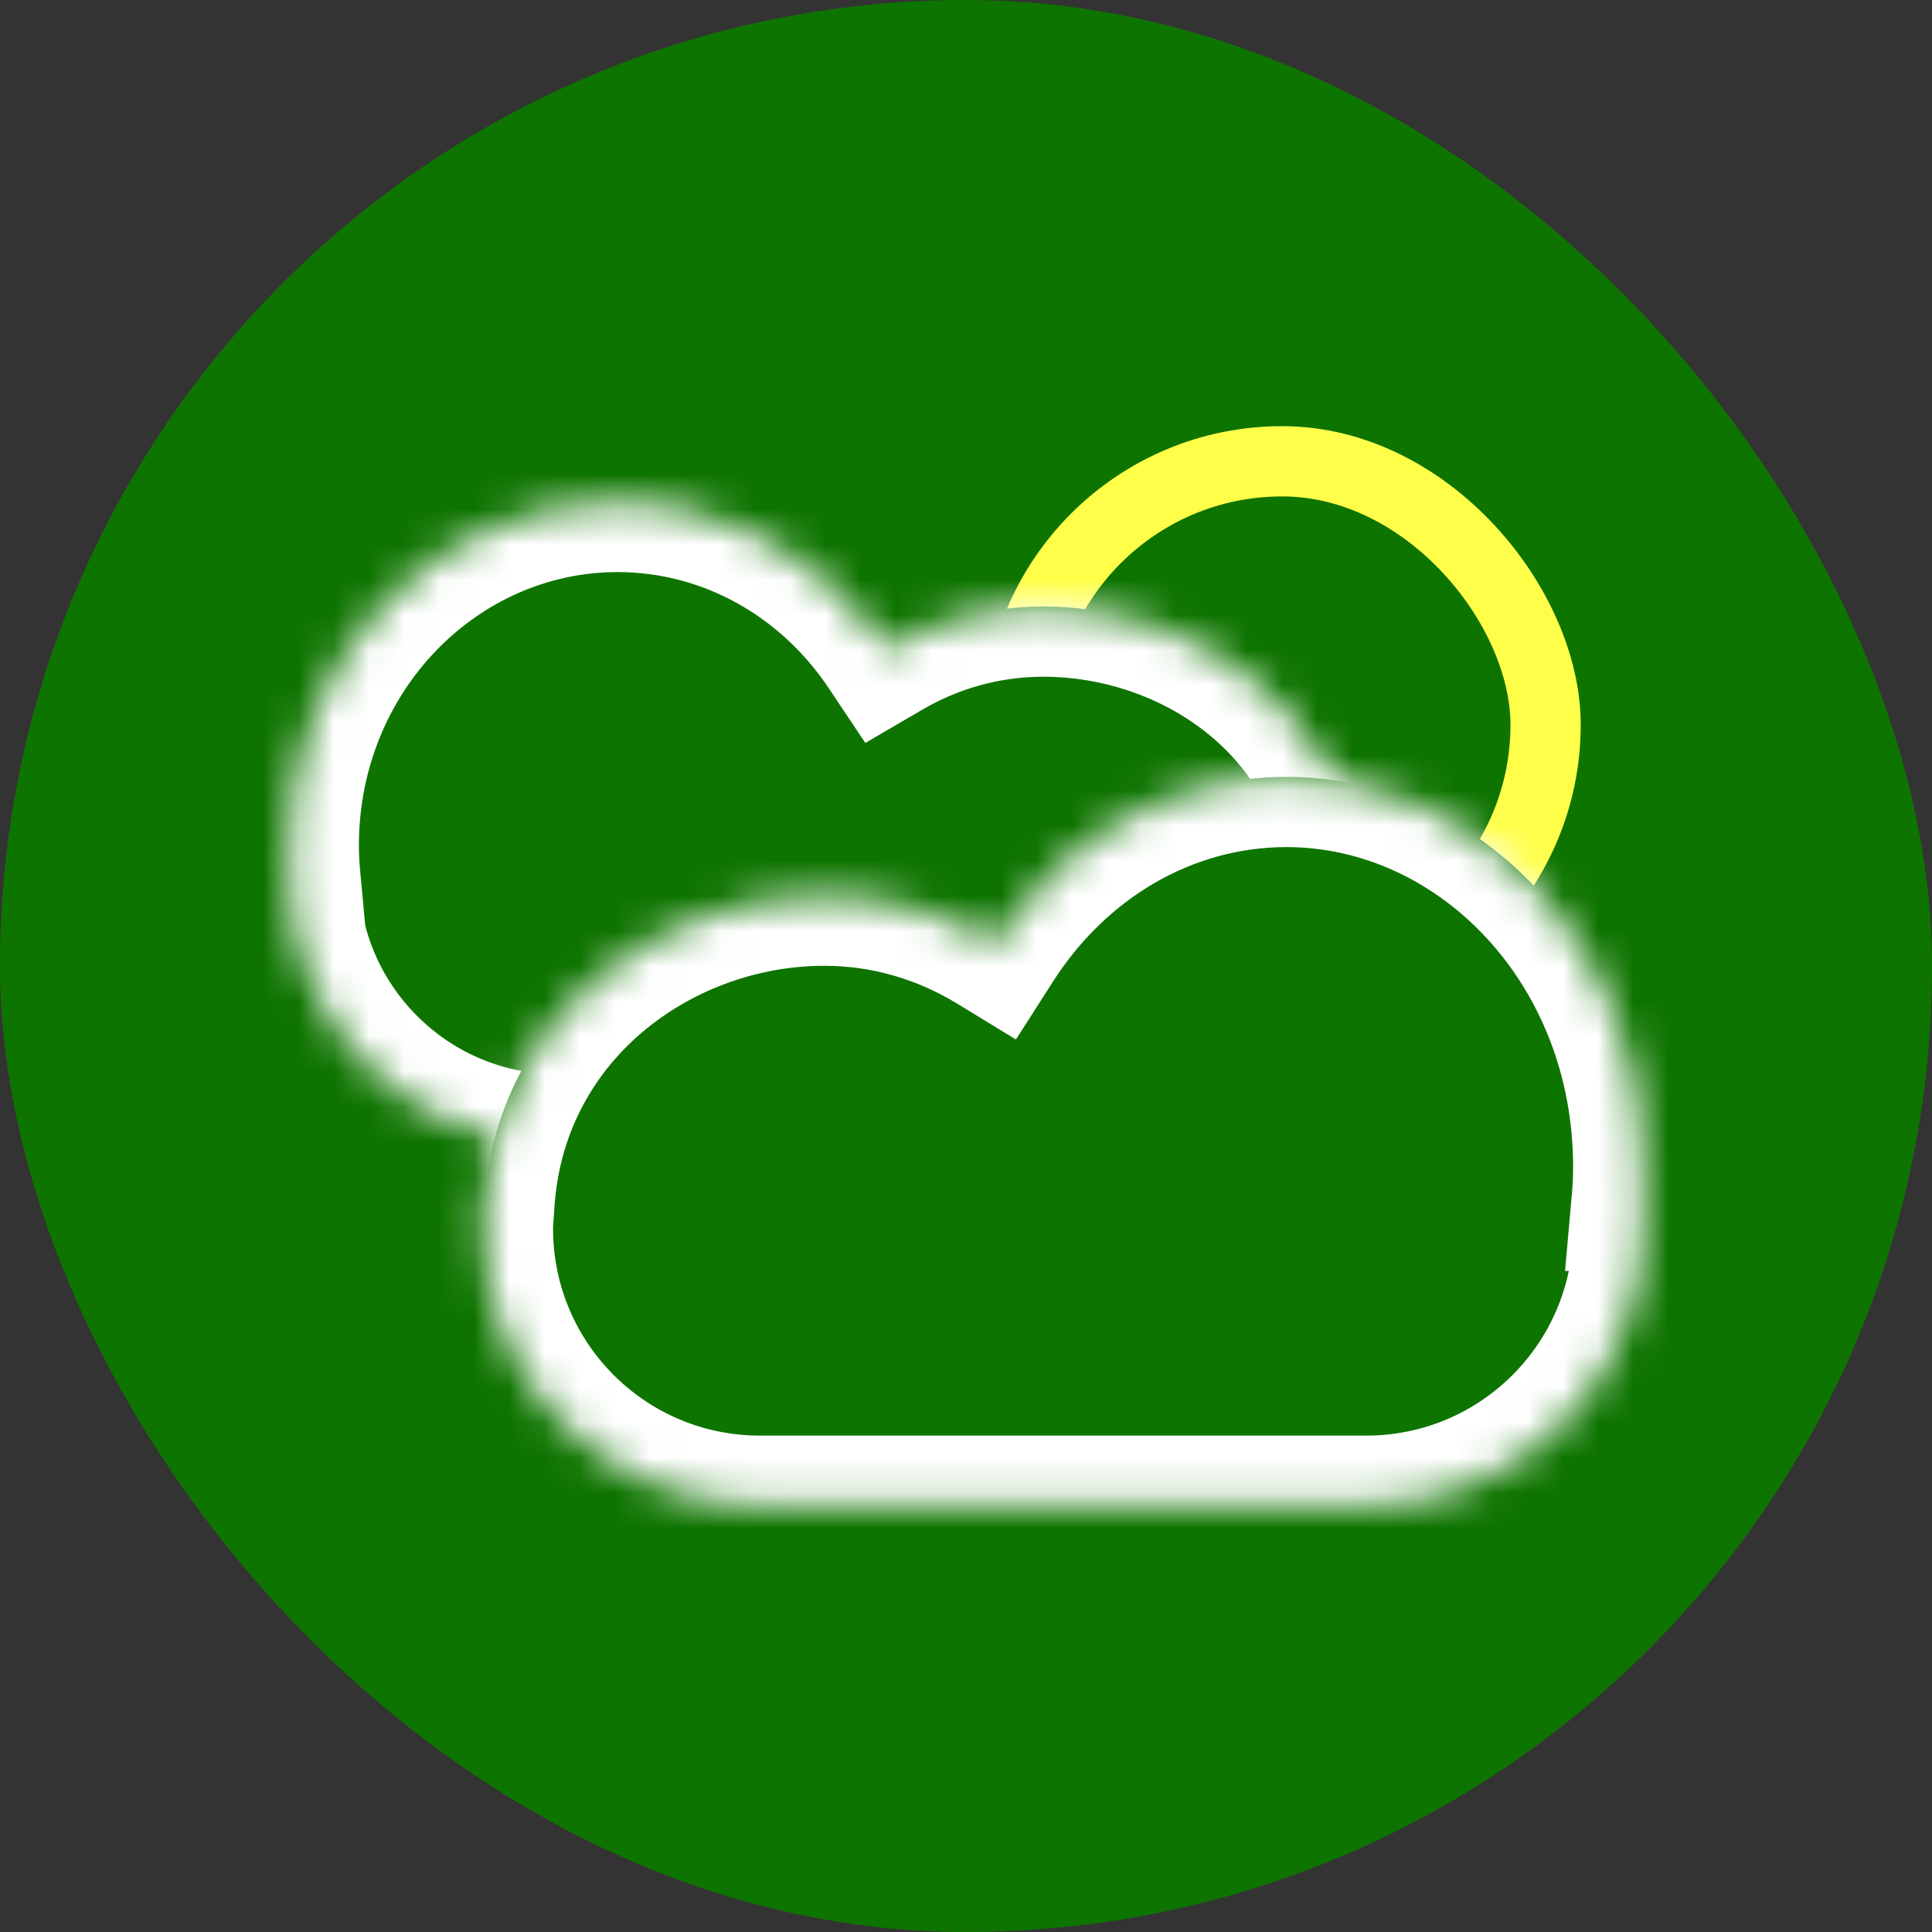 <svg width="55" height="55" viewBox="0 0 55 55" fill="none" xmlns="http://www.w3.org/2000/svg">
<rect x="0" y="0" width="55" height="55" fill="#333333" stroke="none"/>
<rect width="55" height="55" rx="27.5" fill="#0E7400"/>
<rect x="29" y="13.132" width="15" height="15" rx="7.5" stroke="#FFFF4A" stroke-width="2"/>
<mask id="path-3-inside-1_2738_6524" fill="white">
<path d="M17.576 14.286C20.754 14.286 23.559 15.943 25.251 18.474C26.569 17.704 28.086 17.265 29.702 17.265C33.782 17.265 38.251 20.033 38.61 24.923H38.637C38.641 25.085 38.638 25.245 38.632 25.404C38.633 25.456 38.637 25.509 38.637 25.561C38.637 26.867 38.334 27.839 37.803 28.563C36.563 30.946 34.07 32.581 31.188 32.581H15.875C11.646 32.581 8.217 29.152 8.217 24.923H8.257C8.232 24.654 8.217 24.37 8.217 24.072C8.217 18.667 12.407 14.286 17.576 14.286Z"/>
</mask>
<path d="M17.576 14.286C20.754 14.286 23.559 15.943 25.251 18.474C26.569 17.704 28.086 17.265 29.702 17.265C33.782 17.265 38.251 20.033 38.61 24.923H38.637C38.641 25.085 38.638 25.245 38.632 25.404C38.633 25.456 38.637 25.509 38.637 25.561C38.637 26.867 38.334 27.839 37.803 28.563C36.563 30.946 34.07 32.581 31.188 32.581H15.875C11.646 32.581 8.217 29.152 8.217 24.923H8.257C8.232 24.654 8.217 24.37 8.217 24.072C8.217 18.667 12.407 14.286 17.576 14.286Z" fill="#0E7400"/>
<path d="M17.576 14.286V12.286H17.576L17.576 14.286ZM25.251 18.474L23.588 19.585L24.634 21.15L26.26 20.201L25.251 18.474ZM29.702 17.265L29.702 15.265H29.702V17.265ZM38.61 24.923L36.616 25.07L36.752 26.923H38.61V24.923ZM38.637 24.923L40.636 24.868L40.582 22.923H38.637V24.923ZM38.632 25.404L36.633 25.333L36.631 25.386L36.632 25.44L38.632 25.404ZM38.637 25.561H40.637V25.561L38.637 25.561ZM37.803 28.563L36.19 27.38L36.099 27.504L36.029 27.64L37.803 28.563ZM8.217 24.923V22.923H6.217L6.217 24.923L8.217 24.923ZM8.257 24.923V26.923H10.451L10.248 24.738L8.257 24.923ZM8.217 24.072L6.217 24.072V24.072H8.217ZM17.576 14.286V16.286C20.032 16.286 22.237 17.564 23.588 19.585L25.251 18.474L26.914 17.362C24.881 14.322 21.475 12.286 17.576 12.286V14.286ZM25.251 18.474L26.26 20.201C27.283 19.603 28.455 19.265 29.702 19.265V17.265V15.265C27.718 15.265 25.854 15.806 24.242 16.747L25.251 18.474ZM29.702 17.265L29.702 19.265C33.064 19.265 36.355 21.524 36.616 25.07L38.61 24.923L40.605 24.776C40.147 18.542 34.5 15.265 29.702 15.265L29.702 17.265ZM38.61 24.923V26.923H38.637V24.923V22.923H38.61V24.923ZM38.637 24.923L36.638 24.979C36.64 25.077 36.638 25.188 36.633 25.333L38.632 25.404L40.631 25.476C40.637 25.303 40.642 25.093 40.636 24.868L38.637 24.923ZM38.632 25.404L36.632 25.44C36.633 25.472 36.634 25.5 36.635 25.52C36.635 25.539 36.636 25.56 36.636 25.567C36.638 25.592 36.637 25.581 36.637 25.561L38.637 25.561L40.637 25.561C40.637 25.488 40.634 25.425 40.633 25.398C40.632 25.379 40.632 25.374 40.632 25.366C40.631 25.361 40.631 25.363 40.632 25.369L38.632 25.404ZM38.637 25.561H36.637C36.637 26.553 36.41 27.079 36.19 27.38L37.803 28.563L39.416 29.745C40.257 28.598 40.637 27.181 40.637 25.561H38.637ZM37.803 28.563L36.029 27.64C35.118 29.389 33.293 30.581 31.188 30.581V32.581V34.581C34.847 34.581 38.007 32.503 39.577 29.486L37.803 28.563ZM31.188 32.581V30.581H15.875V32.581V34.581H31.188V32.581ZM15.875 32.581V30.581C12.75 30.581 10.217 28.048 10.217 24.923L8.217 24.923L6.217 24.923C6.217 30.257 10.541 34.581 15.875 34.581V32.581ZM8.217 24.923V26.923H8.257V24.923V22.923H8.217V24.923ZM8.257 24.923L10.248 24.738C10.228 24.524 10.217 24.302 10.217 24.072H8.217H6.217C6.217 24.437 6.235 24.783 6.265 25.108L8.257 24.923ZM8.217 24.072L10.217 24.072C10.217 19.687 13.595 16.286 17.576 16.286L17.576 14.286L17.576 12.286C11.219 12.286 6.217 17.648 6.217 24.072L8.217 24.072Z" fill="white" mask="url(#path-3-inside-1_2738_6524)"/>
<mask id="path-5-inside-2_2738_6524" fill="white">
<path d="M36.623 22.115C33.174 22.115 30.128 23.994 28.292 26.865C26.862 25.992 25.215 25.494 23.462 25.494C19.033 25.494 14.182 28.634 13.792 34.181H13.764L13.748 34.77C13.63 39.208 17.195 42.869 21.634 42.869H38.894C43.251 42.868 46.783 39.337 46.783 34.98V34.181H46.739C46.766 33.876 46.783 33.554 46.783 33.215C46.783 27.085 42.234 22.115 36.623 22.115Z"/>
</mask>
<path d="M36.623 22.115C33.174 22.115 30.128 23.994 28.292 26.865C26.862 25.992 25.215 25.494 23.462 25.494C19.033 25.494 14.182 28.634 13.792 34.181H13.764L13.748 34.77C13.63 39.208 17.195 42.869 21.634 42.869H38.894C43.251 42.868 46.783 39.337 46.783 34.98V34.181H46.739C46.766 33.876 46.783 33.554 46.783 33.215C46.783 27.085 42.234 22.115 36.623 22.115Z" fill="#0E7400"/>
<path d="M36.623 22.115L36.623 20.115H36.623V22.115ZM28.292 26.865L29.977 27.942L28.921 29.592L27.25 28.572L28.292 26.865ZM23.462 25.494V23.494H23.462L23.462 25.494ZM13.792 34.181L15.787 34.322L15.656 36.181H13.792V34.181ZM13.764 34.181L11.764 34.128L11.816 32.181H13.764V34.181ZM13.748 34.77L15.747 34.823L15.747 34.823L13.748 34.77ZM21.634 42.869V44.869H21.634L21.634 42.869ZM38.894 42.869L38.895 44.869H38.894V42.869ZM46.783 34.98H48.783V34.98L46.783 34.98ZM46.783 34.181V32.181H48.783V34.181H46.783ZM46.739 34.181V36.181H44.554L44.747 34.004L46.739 34.181ZM46.783 33.215L48.783 33.215V33.215H46.783ZM36.623 22.115L36.623 24.115C33.935 24.115 31.491 25.576 29.977 27.942L28.292 26.865L26.607 25.787C28.766 22.412 32.413 20.115 36.623 20.115L36.623 22.115ZM28.292 26.865L27.25 28.572C26.117 27.881 24.829 27.494 23.462 27.494L23.462 25.494L23.462 23.494C25.602 23.494 27.607 24.104 29.334 25.158L28.292 26.865ZM23.462 25.494V27.494C19.831 27.494 16.087 30.055 15.787 34.322L13.792 34.181L11.797 34.041C12.277 27.212 18.235 23.494 23.462 23.494V25.494ZM13.792 34.181V36.181H13.764V34.181V32.181H13.792V34.181ZM13.764 34.181L15.763 34.234L15.747 34.823L13.748 34.77L11.749 34.717L11.764 34.128L13.764 34.181ZM13.748 34.77L15.747 34.823C15.659 38.136 18.32 40.869 21.634 40.869L21.634 42.869L21.634 44.869C16.069 44.869 11.601 40.279 11.749 34.717L13.748 34.77ZM21.634 42.869V40.869H38.894V42.869V44.869H21.634V42.869ZM38.894 42.869L38.894 40.869C42.147 40.869 44.783 38.232 44.783 34.98L46.783 34.98L48.783 34.98C48.783 40.441 44.356 44.868 38.895 44.869L38.894 42.869ZM46.783 34.98H44.783V34.181H46.783H48.783V34.98H46.783ZM46.783 34.181V36.181H46.739V34.181V32.181H46.783V34.181ZM46.739 34.181L44.747 34.004C44.77 33.749 44.783 33.487 44.783 33.215H46.783H48.783C48.783 33.62 48.763 34.001 48.731 34.358L46.739 34.181ZM46.783 33.215L44.783 33.215C44.783 28.019 40.966 24.115 36.623 24.115V22.115V20.115C43.502 20.115 48.783 26.151 48.783 33.215L46.783 33.215Z" fill="white" mask="url(#path-5-inside-2_2738_6524)"/>
</svg>

